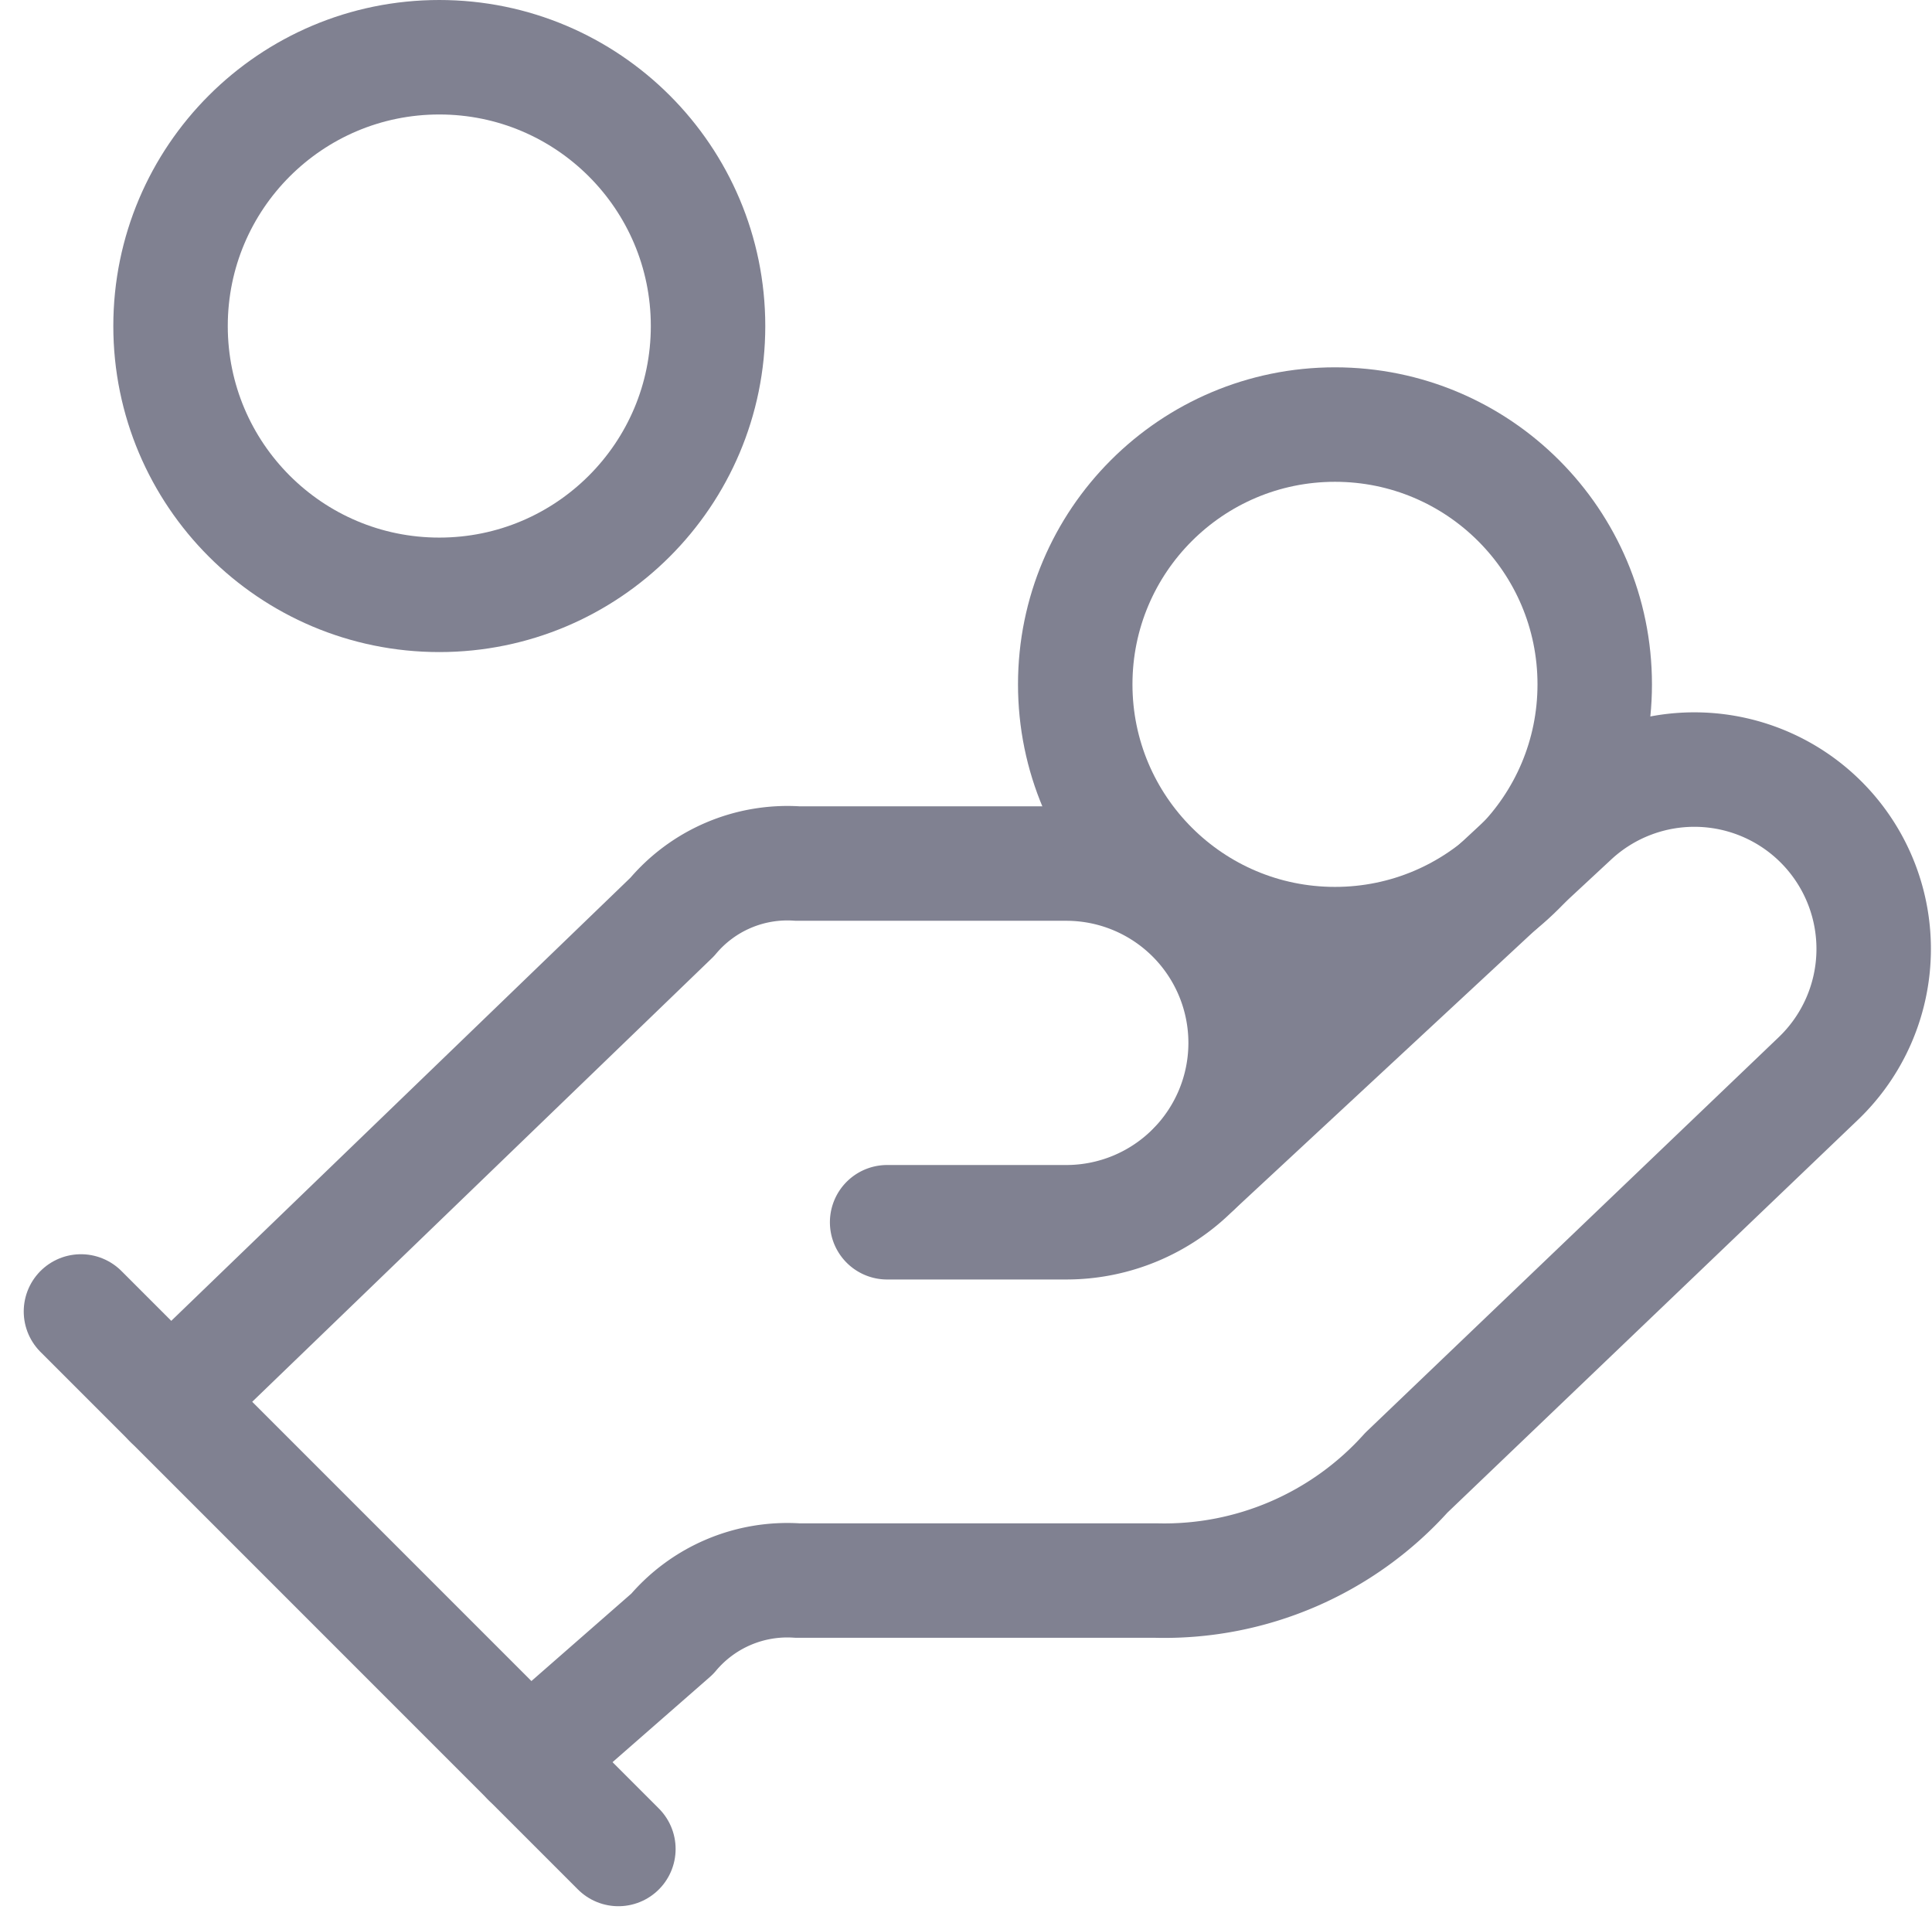 <svg xmlns="http://www.w3.org/2000/svg" width="25.319" height="25.287" viewBox="0 0 25.319 25.287">
  <g id="Grupo_126" data-name="Grupo 126" transform="translate(-0.939 -1.25)">
    <path id="Caminho_104" data-name="Caminho 104" d="M12.391,15.7h2.348a2.348,2.348,0,0,0,0-4.7H11.217a1.97,1.97,0,0,0-1.643.7L3,18.043" transform="translate(0.174 1.565)" fill="none" stroke="#808191" stroke-linecap="round" stroke-linejoin="round" stroke-width="1.5"/>
    <path id="Caminho_105" data-name="Caminho 105" d="M7,22.922l1.878-1.643a1.97,1.97,0,0,1,1.643-.7h4.7A4.263,4.263,0,0,0,18.5,19.166L23.9,14a2.35,2.35,0,0,0-3.228-3.416l-4.93,4.578" transform="translate(0.869 1.381)" fill="none" stroke="#808191" stroke-linecap="round" stroke-linejoin="round" stroke-width="1.5"/>
    <path id="Caminho_106" data-name="Caminho 106" d="M2,16l7.043,7.043" transform="translate(0 2.434)" fill="none" stroke="#808191" stroke-linecap="round" stroke-linejoin="round" stroke-width="1.5"/>
    <circle id="Elipse_38" data-name="Elipse 38" cx="3.404" cy="3.404" r="3.404" transform="translate(15.03 6.813)" fill="none" stroke="#808191" stroke-linecap="round" stroke-linejoin="round" stroke-width="1.5"/>
    <circle id="Elipse_39" data-name="Elipse 39" cx="3.522" cy="3.522" r="3.522" transform="translate(3.174 2)" fill="none" stroke="#808191" stroke-linecap="round" stroke-linejoin="round" stroke-width="1.5"/>
  </g>
</svg>
